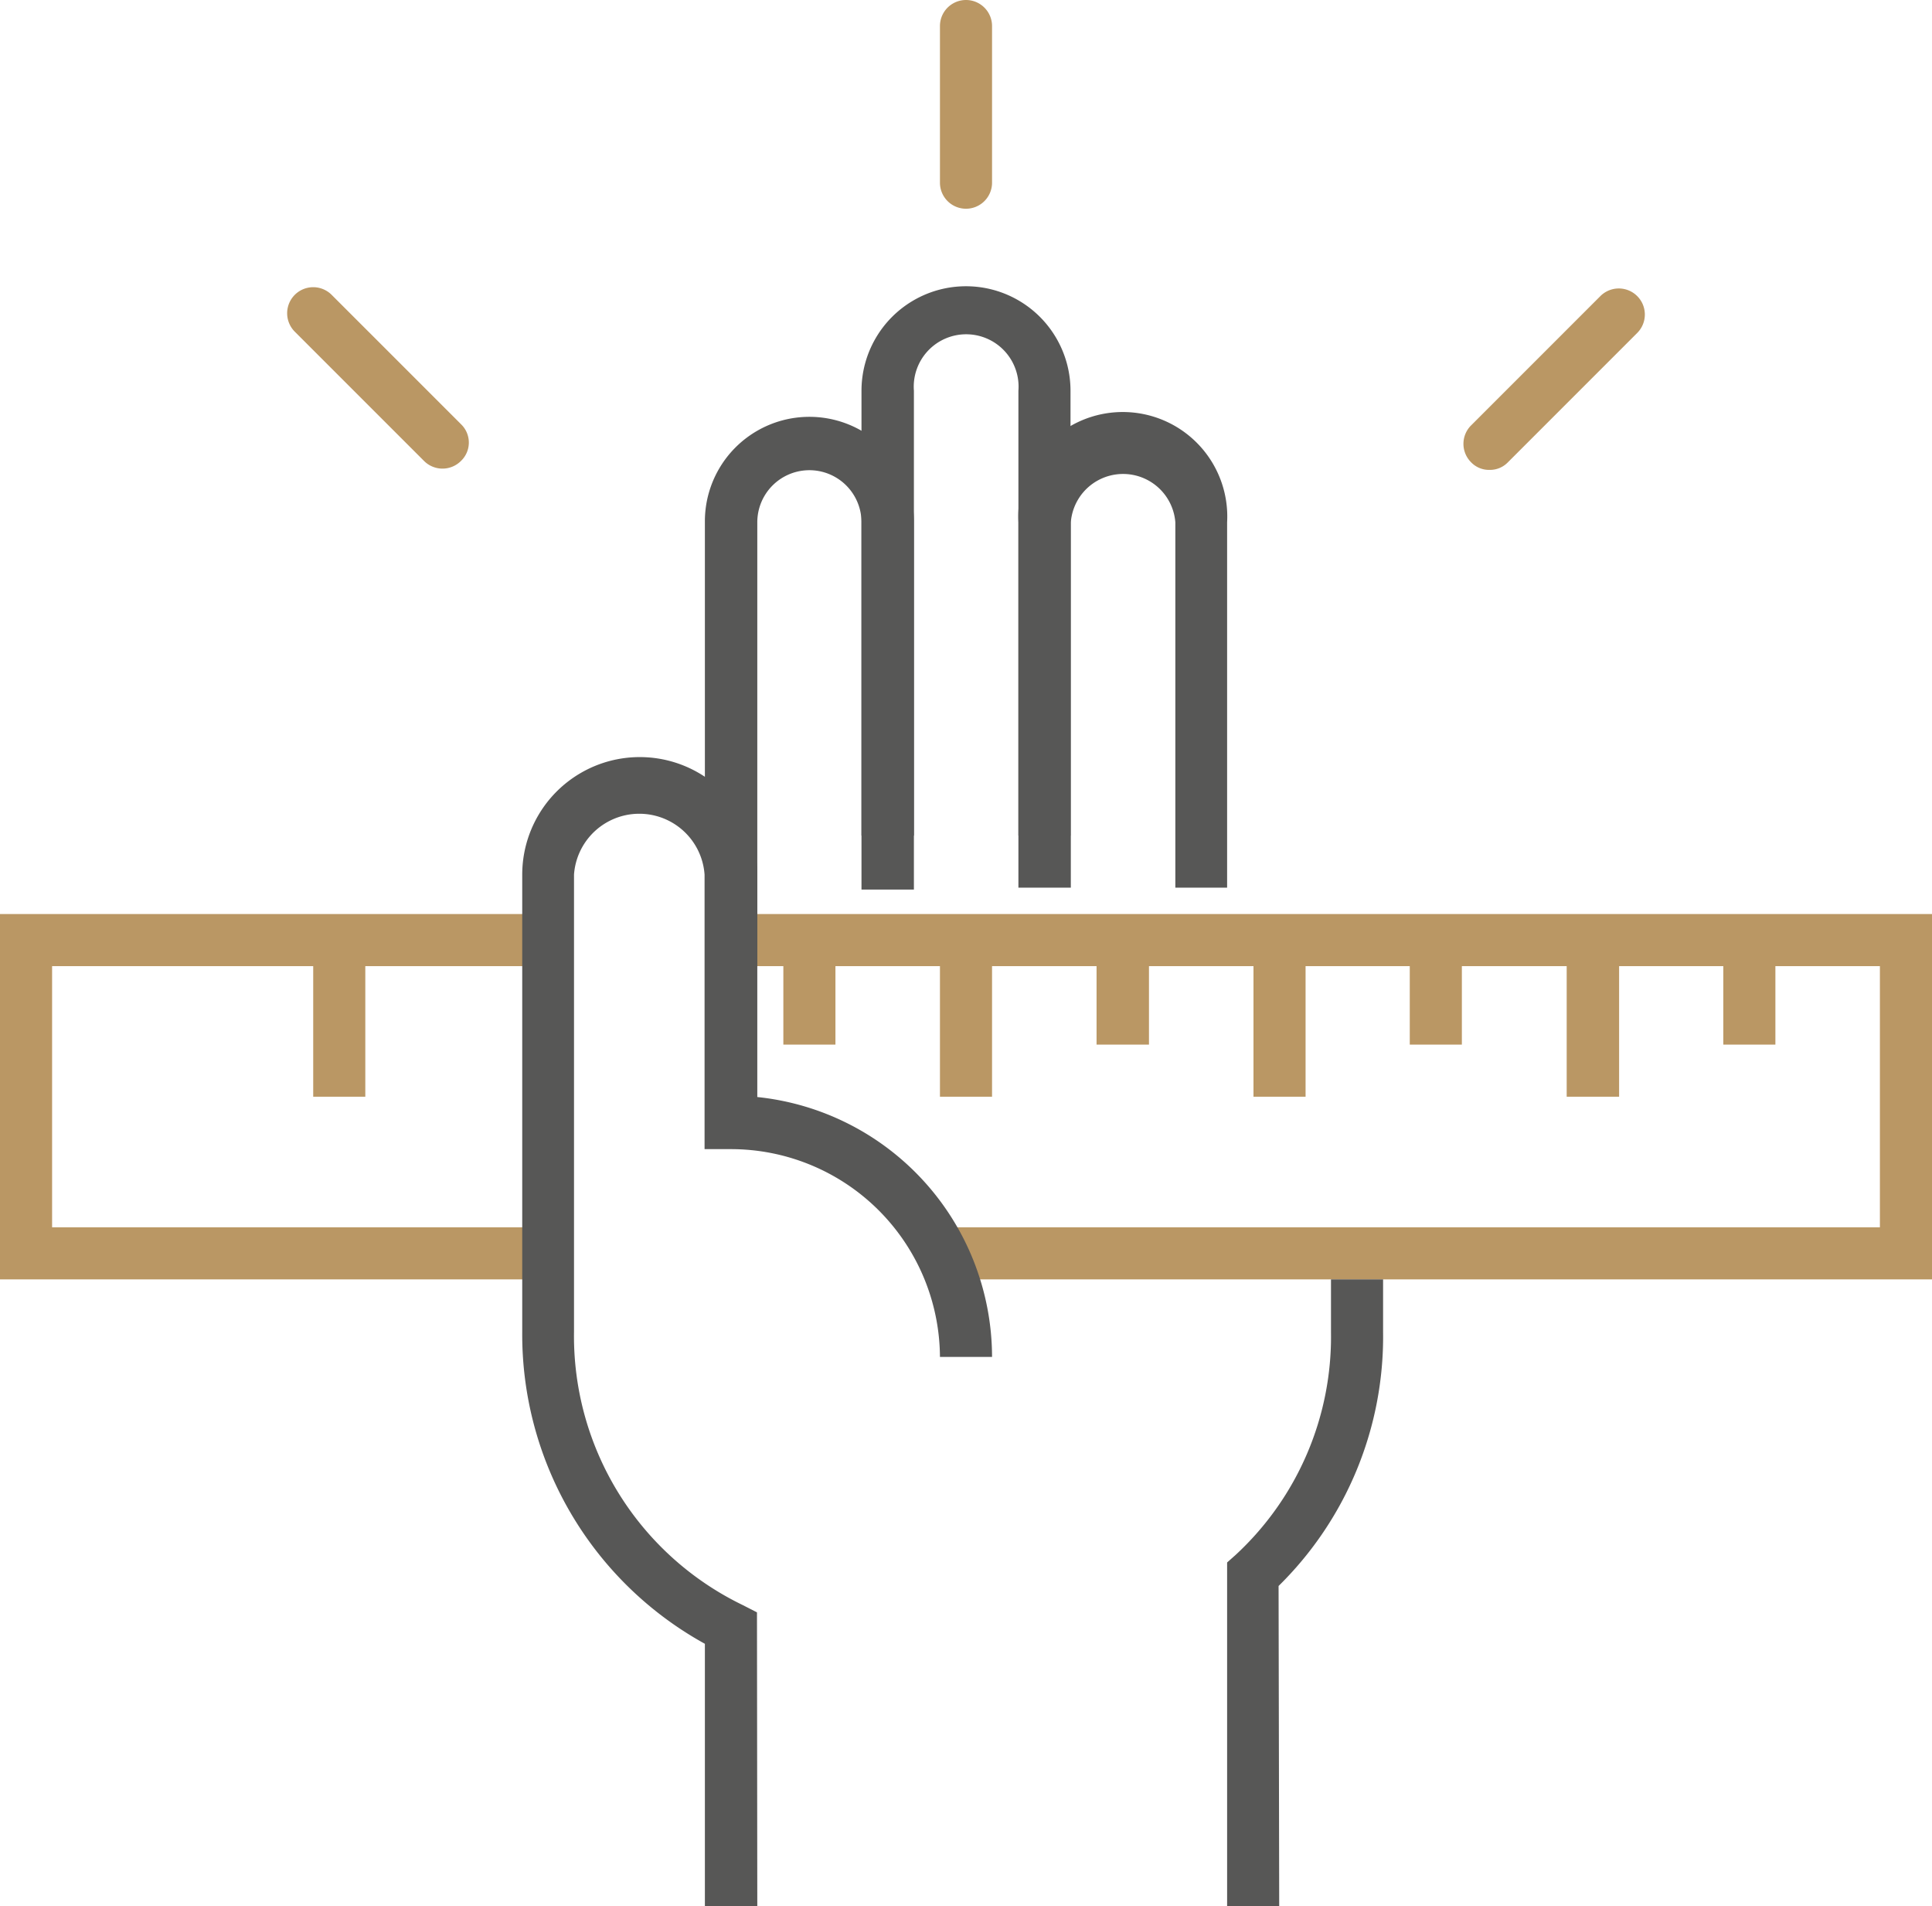 <svg id="Layer_1" data-name="Layer 1" xmlns="http://www.w3.org/2000/svg" viewBox="0 0 60.82 60"><defs><style>.cls-1{fill:#ba9764;}.cls-2{fill:#575756;}</style></defs><polygon class="cls-1" points="0 28.77 0 40.27 17.26 40.27 17.26 38.63 1.64 38.63 1.64 30.41 17.26 30.41 17.26 28.77 0 28.77"/><polygon class="cls-1" points="60.82 40.27 29.59 40.27 29.59 38.63 59.18 38.63 59.18 30.41 23.01 30.41 23.01 28.77 60.82 28.77 60.82 40.27"/><rect class="cls-1" x="9.86" y="29.58" width="1.64" height="4.94"/><rect class="cls-1" x="24.66" y="29.59" width="1.64" height="3.29"/><rect class="cls-1" x="29.59" y="29.58" width="1.64" height="4.94"/><rect class="cls-1" x="34.52" y="29.59" width="1.65" height="3.29"/><rect class="cls-1" x="39.46" y="29.58" width="1.64" height="4.94"/><rect class="cls-1" x="44.38" y="29.59" width="1.64" height="3.29"/><rect class="cls-1" x="49.32" y="29.58" width="1.65" height="4.94"/><rect class="cls-1" x="54.25" y="29.59" width="1.64" height="3.29"/><path class="cls-2" d="M23.84,60H22.19V51.74a11.12,11.12,0,0,1-5.75-9.82V27.53a3.7,3.7,0,1,1,7.4,0v7a8.24,8.24,0,0,1,7.39,8.18H29.59A6.58,6.58,0,0,0,23,36.17h-.82V27.53a2.06,2.06,0,0,0-4.11,0V41.92a9.4,9.4,0,0,0,5.31,8.6l.45.23Z"/><path class="cls-2" d="M40.27,60H38.63V49.18l.27-.24a9.35,9.35,0,0,0,3-7V40.27h1.64v1.65a11,11,0,0,1-3.29,8Z"/><path class="cls-2" d="M33.7,26.3H32.06v-14a1.65,1.65,0,1,0-3.29,0v14H27.12v-14a3.29,3.29,0,0,1,6.58,0Z"/><path class="cls-2" d="M38.63,27.94H37V16.44a1.65,1.65,0,0,0-3.29,0v11.5H32.06V16.44a3.29,3.29,0,1,1,6.57,0Z"/><path class="cls-2" d="M23.84,30.41H22.19v-14a3.29,3.29,0,0,1,6.58,0V28H27.12V16.44a1.64,1.64,0,1,0-3.28,0Z"/><path class="cls-1" d="M30.41,6.57a.82.82,0,0,1-.82-.82V.82a.82.82,0,0,1,1.64,0V5.75a.82.82,0,0,1-.82.82"/><path class="cls-1" d="M13.93,14.75a.82.82,0,0,1-.58-.24L9.28,10.44a.82.82,0,0,1,1.16-1.16l4.07,4.07a.8.8,0,0,1,0,1.16.82.82,0,0,1-.58.24"/><path class="cls-1" d="M46.89,14.79a.78.78,0,0,1-.58-.24.82.82,0,0,1,0-1.16l4.07-4.07a.82.82,0,0,1,1.16,1.16l-4.07,4.07a.78.78,0,0,1-.58.24"/></svg>